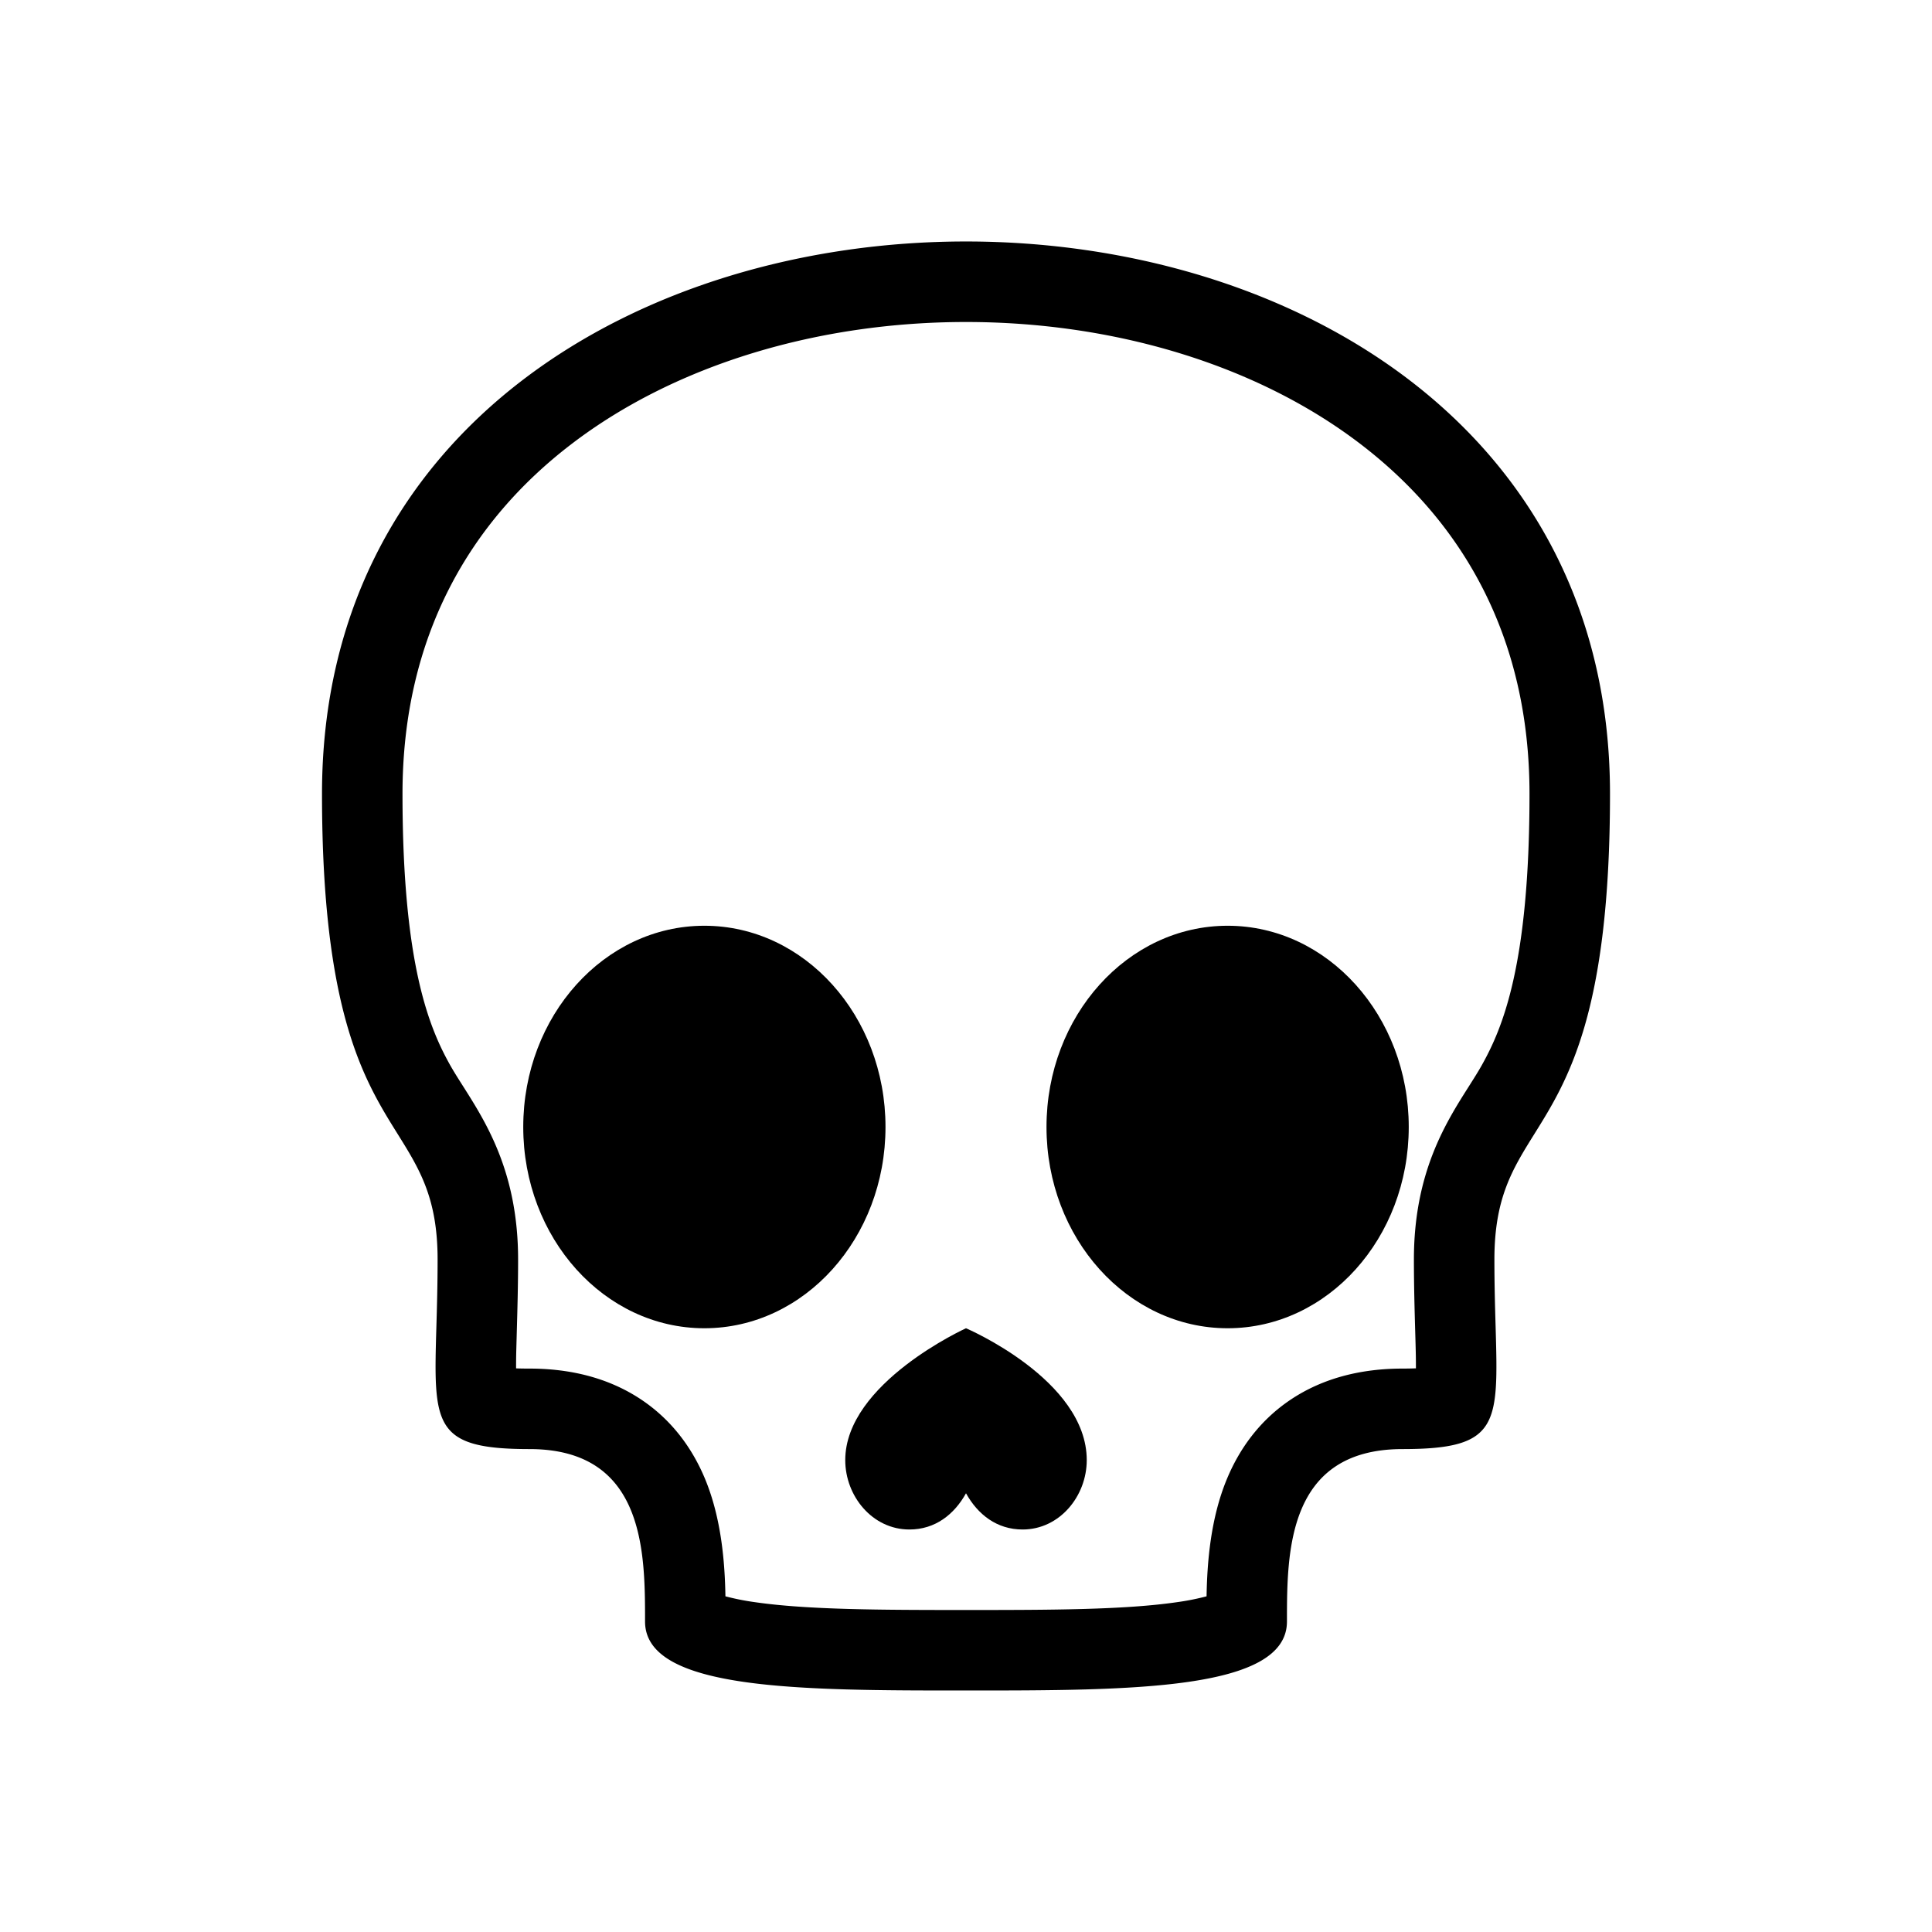 <svg xmlns="http://www.w3.org/2000/svg" xmlns:xlink="http://www.w3.org/1999/xlink" aria-hidden="true" role="img" class="iconify iconify--healthicons" width="1em" height="1em" preserveAspectRatio="xMidYMid meet" viewBox="0 0 48 48"><g fill="currentColor"><path d="M25.406 38c.921 0 1.594-.83 1.594-1.724C27 34.279 24 33 24 33s-3 1.361-3 3.276c0 .894.673 1.724 1.594 1.724c.639 0 1.113-.372 1.406-.9c.293.528.767.9 1.406.9ZM22 28c0 2.761-2.015 5-4.5 5S13 30.761 13 28s2.015-5 4.5-5s4.5 2.239 4.5 5Zm8.5 5c2.485 0 4.5-2.239 4.5-5s-2.015-5-4.5-5s-4.5 2.239-4.5 5s2.015 5 4.5 5Z"></path><path fill-rule="evenodd" d="M13.154 36.002c-2.4 0-2.383-.598-2.312-3.044c.014-.481.03-1.034.03-1.668c0-1.525-.45-2.246-.993-3.117C9.049 26.843 8 25.16 8 19.723c0-18.298 32-18.298 32 0c0 5.438-1.049 7.12-1.879 8.45c-.543.871-.993 1.592-.993 3.117c0 .634.016 1.187.03 1.668c.07 2.446.088 3.044-2.312 3.044c-2.872 0-2.872 2.57-2.872 4.284S28.102 42 24 42s-7.974 0-7.974-1.714c0-1.713 0-4.284-2.872-4.284Zm0-2a9.18 9.18 0 0 1-.332-.005c0-.091 0-.194.002-.31c.003-.171.01-.38.016-.617c.014-.499.032-1.122.032-1.78c0-2.149-.79-3.393-1.365-4.3c-.121-.19-.232-.365-.325-.53c-.508-.91-1.182-2.477-1.182-6.736c0-3.916 1.68-6.772 4.213-8.703C16.8 9.048 20.35 8 24 8c3.65 0 7.2 1.048 9.787 3.021C36.32 12.952 38 15.808 38 19.724c0 4.259-.674 5.826-1.182 6.735c-.093.166-.204.341-.325.532c-.575.906-1.365 2.15-1.365 4.3c0 .657.018 1.28.032 1.778c.007.237.013.447.016.617c.002.117.002.22.002.31a9.18 9.18 0 0 1-.332.006c-1.02 0-1.966.232-2.765.762c-.802.532-1.295 1.256-1.592 1.965c-.42 1-.498 2.122-.512 2.931a6.19 6.19 0 0 1-.738.146c-1.306.19-3.133.194-5.239.194s-3.933-.005-5.24-.194a6.19 6.19 0 0 1-.737-.146c-.014-.81-.093-1.93-.512-2.931c-.297-.709-.79-1.433-1.592-1.965c-.8-.53-1.745-.762-2.765-.762Z" clip-rule="evenodd"></path></g></svg>